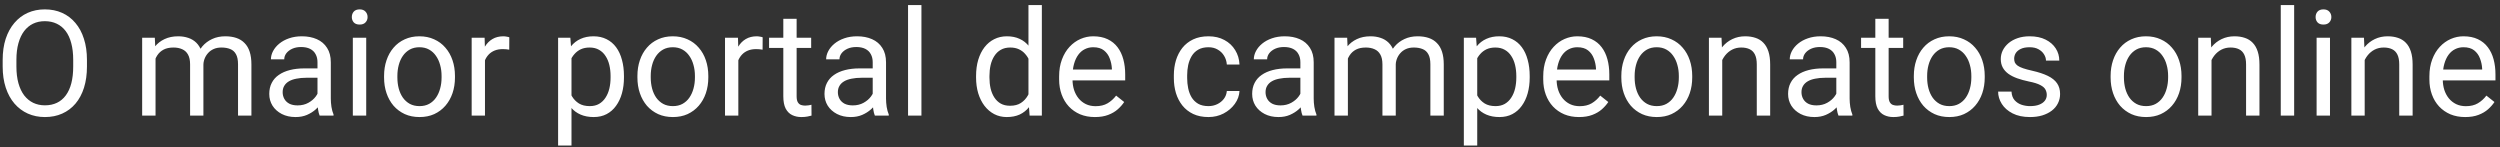 <svg width="424" height="25" viewBox="0 0 424 25" fill="none" xmlns="http://www.w3.org/2000/svg">
<rect x="0" y="0" width="424" height="25" fill="#333333" stroke="none"/>
<path d="M14.747 10.16V11.283C14.747 12.618 14.58 13.814 14.247 14.872C13.913 15.93 13.433 16.829 12.806 17.57C12.18 18.31 11.427 18.876 10.548 19.266C9.677 19.657 8.701 19.852 7.618 19.852C6.568 19.852 5.604 19.657 4.725 19.266C3.854 18.876 3.097 18.31 2.455 17.57C1.82 16.829 1.327 15.93 0.978 14.872C0.628 13.814 0.453 12.618 0.453 11.283V10.16C0.453 8.825 0.624 7.633 0.965 6.583C1.315 5.525 1.808 4.626 2.442 3.886C3.077 3.137 3.83 2.567 4.701 2.177C5.58 1.786 6.544 1.591 7.594 1.591C8.676 1.591 9.653 1.786 10.523 2.177C11.402 2.567 12.155 3.137 12.782 3.886C13.416 4.626 13.901 5.525 14.234 6.583C14.576 7.633 14.747 8.825 14.747 10.16ZM12.415 11.283V10.136C12.415 9.078 12.306 8.142 12.086 7.328C11.874 6.514 11.561 5.831 11.146 5.277C10.731 4.724 10.222 4.305 9.62 4.02C9.026 3.735 8.351 3.593 7.594 3.593C6.861 3.593 6.198 3.735 5.604 4.02C5.018 4.305 4.514 4.724 4.09 5.277C3.675 5.831 3.354 6.514 3.126 7.328C2.898 8.142 2.784 9.078 2.784 10.136V11.283C2.784 12.349 2.898 13.293 3.126 14.115C3.354 14.929 3.679 15.617 4.103 16.178C4.534 16.731 5.042 17.151 5.628 17.435C6.222 17.72 6.886 17.863 7.618 17.863C8.383 17.863 9.063 17.72 9.657 17.435C10.251 17.151 10.751 16.731 11.158 16.178C11.573 15.617 11.887 14.929 12.098 14.115C12.31 13.293 12.415 12.349 12.415 11.283ZM26.38 9.025V19.608H24.11V6.4H26.258L26.38 9.025ZM25.916 12.504L24.867 12.467C24.875 11.564 24.993 10.73 25.221 9.965C25.449 9.192 25.786 8.52 26.234 7.95C26.681 7.381 27.239 6.941 27.906 6.632C28.574 6.315 29.347 6.156 30.226 6.156C30.844 6.156 31.414 6.246 31.935 6.425C32.455 6.596 32.907 6.868 33.29 7.242C33.672 7.617 33.969 8.097 34.181 8.683C34.392 9.269 34.498 9.977 34.498 10.807V19.608H32.24V10.917C32.24 10.225 32.122 9.672 31.886 9.257C31.658 8.842 31.332 8.541 30.909 8.353C30.486 8.158 29.99 8.06 29.42 8.06C28.753 8.06 28.195 8.178 27.748 8.414C27.3 8.65 26.942 8.976 26.673 9.391C26.405 9.806 26.209 10.282 26.087 10.819C25.974 11.348 25.916 11.91 25.916 12.504ZM34.474 11.259L32.96 11.723C32.968 10.998 33.086 10.302 33.314 9.635C33.55 8.968 33.888 8.374 34.327 7.853C34.775 7.332 35.324 6.921 35.975 6.62C36.626 6.311 37.371 6.156 38.209 6.156C38.917 6.156 39.544 6.25 40.089 6.437C40.642 6.624 41.106 6.913 41.48 7.304C41.863 7.686 42.152 8.178 42.347 8.781C42.542 9.383 42.64 10.099 42.64 10.929V19.608H40.37V10.905C40.37 10.164 40.252 9.59 40.016 9.183C39.788 8.768 39.462 8.479 39.039 8.317C38.624 8.146 38.128 8.06 37.55 8.06C37.053 8.06 36.614 8.146 36.231 8.317C35.849 8.488 35.528 8.724 35.267 9.025C35.007 9.318 34.807 9.655 34.669 10.038C34.539 10.42 34.474 10.827 34.474 11.259ZM53.846 17.35V10.551C53.846 10.03 53.74 9.578 53.529 9.196C53.325 8.805 53.016 8.504 52.601 8.292C52.186 8.081 51.673 7.975 51.063 7.975C50.493 7.975 49.993 8.073 49.562 8.268C49.138 8.463 48.805 8.72 48.56 9.037C48.325 9.354 48.206 9.696 48.206 10.062H45.948C45.948 9.59 46.07 9.122 46.315 8.659C46.559 8.195 46.908 7.776 47.364 7.401C47.828 7.019 48.382 6.718 49.024 6.498C49.675 6.27 50.4 6.156 51.197 6.156C52.158 6.156 53.004 6.319 53.736 6.644C54.477 6.97 55.055 7.462 55.47 8.121C55.893 8.772 56.105 9.59 56.105 10.575V16.727C56.105 17.167 56.141 17.635 56.214 18.131C56.296 18.628 56.414 19.055 56.568 19.413V19.608H54.212C54.099 19.348 54.009 19.002 53.944 18.571C53.879 18.131 53.846 17.724 53.846 17.35ZM54.237 11.6L54.261 13.187H51.978C51.336 13.187 50.762 13.24 50.257 13.346C49.753 13.444 49.33 13.594 48.988 13.798C48.646 14.001 48.386 14.258 48.206 14.567C48.028 14.868 47.938 15.222 47.938 15.629C47.938 16.044 48.032 16.422 48.219 16.764C48.406 17.106 48.687 17.378 49.061 17.582C49.444 17.777 49.911 17.875 50.465 17.875C51.157 17.875 51.767 17.728 52.296 17.435C52.825 17.142 53.244 16.784 53.553 16.361C53.871 15.938 54.041 15.527 54.066 15.128L55.03 16.215C54.973 16.556 54.819 16.935 54.566 17.35C54.314 17.765 53.976 18.164 53.553 18.546C53.138 18.921 52.642 19.234 52.064 19.486C51.494 19.73 50.851 19.852 50.135 19.852C49.24 19.852 48.455 19.677 47.779 19.328C47.112 18.977 46.591 18.51 46.217 17.924C45.851 17.33 45.667 16.666 45.667 15.934C45.667 15.226 45.806 14.603 46.083 14.066C46.359 13.521 46.758 13.069 47.279 12.711C47.8 12.345 48.426 12.068 49.159 11.881C49.891 11.694 50.709 11.6 51.612 11.6H54.237ZM62.11 6.4V19.608H59.84V6.4H62.11ZM59.669 2.897C59.669 2.531 59.779 2.221 59.998 1.969C60.226 1.717 60.56 1.591 60.999 1.591C61.431 1.591 61.76 1.717 61.988 1.969C62.224 2.221 62.342 2.531 62.342 2.897C62.342 3.247 62.224 3.548 61.988 3.8C61.76 4.044 61.431 4.166 60.999 4.166C60.56 4.166 60.226 4.044 59.998 3.8C59.779 3.548 59.669 3.247 59.669 2.897ZM65.138 13.151V12.87C65.138 11.918 65.276 11.035 65.553 10.221C65.829 9.399 66.228 8.687 66.749 8.085C67.27 7.474 67.901 7.002 68.641 6.669C69.382 6.327 70.212 6.156 71.131 6.156C72.059 6.156 72.893 6.327 73.634 6.669C74.382 7.002 75.017 7.474 75.538 8.085C76.067 8.687 76.47 9.399 76.747 10.221C77.023 11.035 77.162 11.918 77.162 12.87V13.151C77.162 14.103 77.023 14.986 76.747 15.8C76.47 16.613 76.067 17.326 75.538 17.936C75.017 18.538 74.387 19.01 73.646 19.352C72.914 19.686 72.084 19.852 71.156 19.852C70.228 19.852 69.394 19.686 68.653 19.352C67.913 19.01 67.278 18.538 66.749 17.936C66.228 17.326 65.829 16.613 65.553 15.8C65.276 14.986 65.138 14.103 65.138 13.151ZM67.396 12.87V13.151C67.396 13.81 67.473 14.432 67.628 15.018C67.783 15.596 68.014 16.109 68.324 16.556C68.641 17.004 69.036 17.358 69.508 17.619C69.98 17.871 70.529 17.997 71.156 17.997C71.774 17.997 72.315 17.871 72.779 17.619C73.251 17.358 73.642 17.004 73.951 16.556C74.26 16.109 74.492 15.596 74.647 15.018C74.81 14.432 74.891 13.81 74.891 13.151V12.87C74.891 12.219 74.81 11.604 74.647 11.027C74.492 10.441 74.256 9.924 73.939 9.476C73.63 9.021 73.239 8.663 72.767 8.402C72.303 8.142 71.758 8.012 71.131 8.012C70.513 8.012 69.968 8.142 69.496 8.402C69.032 8.663 68.641 9.021 68.324 9.476C68.014 9.924 67.783 10.441 67.628 11.027C67.473 11.604 67.396 12.219 67.396 12.87ZM82.252 8.475V19.608H79.994V6.4H82.191L82.252 8.475ZM86.378 6.327L86.366 8.427C86.178 8.386 85.999 8.361 85.829 8.353C85.666 8.337 85.479 8.329 85.267 8.329C84.746 8.329 84.287 8.41 83.888 8.573C83.489 8.736 83.151 8.964 82.874 9.257C82.598 9.55 82.378 9.9 82.215 10.306C82.061 10.705 81.959 11.145 81.91 11.625L81.275 11.991C81.275 11.194 81.353 10.445 81.507 9.745C81.67 9.045 81.918 8.427 82.252 7.889C82.586 7.344 83.009 6.921 83.522 6.62C84.042 6.311 84.661 6.156 85.377 6.156C85.54 6.156 85.727 6.176 85.939 6.217C86.15 6.25 86.296 6.286 86.378 6.327ZM96.925 8.939V24.686H94.654V6.4H96.73L96.925 8.939ZM105.824 12.894V13.151C105.824 14.111 105.71 15.002 105.482 15.824C105.254 16.638 104.92 17.346 104.481 17.948C104.05 18.55 103.517 19.018 102.882 19.352C102.247 19.686 101.519 19.852 100.697 19.852C99.859 19.852 99.118 19.714 98.475 19.437C97.832 19.161 97.287 18.758 96.839 18.229C96.392 17.7 96.034 17.065 95.765 16.325C95.505 15.584 95.326 14.75 95.228 13.822V12.455C95.326 11.478 95.509 10.604 95.777 9.83C96.046 9.057 96.4 8.398 96.839 7.853C97.287 7.299 97.828 6.88 98.463 6.596C99.098 6.303 99.83 6.156 100.66 6.156C101.49 6.156 102.227 6.319 102.87 6.644C103.513 6.962 104.054 7.417 104.493 8.012C104.933 8.606 105.262 9.318 105.482 10.148C105.71 10.97 105.824 11.885 105.824 12.894ZM103.553 13.151V12.894C103.553 12.235 103.484 11.617 103.346 11.039C103.207 10.453 102.992 9.94 102.699 9.501C102.414 9.053 102.048 8.703 101.6 8.451C101.153 8.191 100.619 8.06 100.001 8.06C99.431 8.06 98.935 8.158 98.512 8.353C98.097 8.549 97.743 8.813 97.45 9.147C97.157 9.472 96.917 9.847 96.73 10.27C96.55 10.685 96.416 11.116 96.327 11.564V14.725C96.489 15.295 96.717 15.832 97.01 16.337C97.303 16.833 97.694 17.236 98.182 17.545C98.67 17.846 99.285 17.997 100.025 17.997C100.636 17.997 101.161 17.871 101.6 17.619C102.048 17.358 102.414 17.004 102.699 16.556C102.992 16.109 103.207 15.596 103.346 15.018C103.484 14.432 103.553 13.81 103.553 13.151ZM108.106 13.151V12.87C108.106 11.918 108.245 11.035 108.521 10.221C108.798 9.399 109.197 8.687 109.718 8.085C110.239 7.474 110.869 7.002 111.61 6.669C112.35 6.327 113.181 6.156 114.1 6.156C115.028 6.156 115.862 6.327 116.603 6.669C117.351 7.002 117.986 7.474 118.507 8.085C119.036 8.687 119.439 9.399 119.715 10.221C119.992 11.035 120.13 11.918 120.13 12.87V13.151C120.13 14.103 119.992 14.986 119.715 15.8C119.439 16.613 119.036 17.326 118.507 17.936C117.986 18.538 117.355 19.01 116.615 19.352C115.882 19.686 115.052 19.852 114.125 19.852C113.197 19.852 112.363 19.686 111.622 19.352C110.882 19.01 110.247 18.538 109.718 17.936C109.197 17.326 108.798 16.613 108.521 15.8C108.245 14.986 108.106 14.103 108.106 13.151ZM110.365 12.87V13.151C110.365 13.81 110.442 14.432 110.597 15.018C110.751 15.596 110.983 16.109 111.292 16.556C111.61 17.004 112.005 17.358 112.477 17.619C112.949 17.871 113.498 17.997 114.125 17.997C114.743 17.997 115.284 17.871 115.748 17.619C116.22 17.358 116.611 17.004 116.92 16.556C117.229 16.109 117.461 15.596 117.616 15.018C117.778 14.432 117.86 13.81 117.86 13.151V12.87C117.86 12.219 117.778 11.604 117.616 11.027C117.461 10.441 117.225 9.924 116.908 9.476C116.598 9.021 116.208 8.663 115.736 8.402C115.272 8.142 114.727 8.012 114.1 8.012C113.482 8.012 112.936 8.142 112.464 8.402C112 8.663 111.61 9.021 111.292 9.476C110.983 9.924 110.751 10.441 110.597 11.027C110.442 11.604 110.365 12.219 110.365 12.87ZM125.221 8.475V19.608H122.962V6.4H125.16L125.221 8.475ZM129.347 6.327L129.334 8.427C129.147 8.386 128.968 8.361 128.797 8.353C128.635 8.337 128.447 8.329 128.236 8.329C127.715 8.329 127.255 8.41 126.856 8.573C126.458 8.736 126.12 8.964 125.843 9.257C125.567 9.55 125.347 9.9 125.184 10.306C125.029 10.705 124.928 11.145 124.879 11.625L124.244 11.991C124.244 11.194 124.321 10.445 124.476 9.745C124.639 9.045 124.887 8.427 125.221 7.889C125.554 7.344 125.978 6.921 126.49 6.62C127.011 6.311 127.63 6.156 128.346 6.156C128.508 6.156 128.696 6.176 128.907 6.217C129.119 6.25 129.265 6.286 129.347 6.327ZM137.574 6.4V8.134H130.433V6.4H137.574ZM132.85 3.19H135.108V16.337C135.108 16.784 135.178 17.122 135.316 17.35C135.454 17.578 135.633 17.728 135.853 17.802C136.073 17.875 136.309 17.911 136.561 17.911C136.748 17.911 136.944 17.895 137.147 17.863C137.359 17.822 137.517 17.789 137.623 17.765L137.635 19.608C137.456 19.665 137.22 19.718 136.927 19.767C136.642 19.824 136.297 19.852 135.89 19.852C135.336 19.852 134.828 19.742 134.364 19.523C133.9 19.303 133.53 18.937 133.253 18.424C132.984 17.903 132.85 17.203 132.85 16.325V3.19ZM148.011 17.35V10.551C148.011 10.03 147.905 9.578 147.694 9.196C147.49 8.805 147.181 8.504 146.766 8.292C146.351 8.081 145.838 7.975 145.228 7.975C144.658 7.975 144.158 8.073 143.727 8.268C143.303 8.463 142.97 8.72 142.726 9.037C142.49 9.354 142.372 9.696 142.372 10.062H140.113C140.113 9.59 140.235 9.122 140.479 8.659C140.724 8.195 141.074 7.776 141.529 7.401C141.993 7.019 142.547 6.718 143.189 6.498C143.84 6.27 144.565 6.156 145.362 6.156C146.323 6.156 147.169 6.319 147.901 6.644C148.642 6.97 149.22 7.462 149.635 8.121C150.058 8.772 150.27 9.59 150.27 10.575V16.727C150.27 17.167 150.306 17.635 150.379 18.131C150.461 18.628 150.579 19.055 150.733 19.413V19.608H148.377C148.264 19.348 148.174 19.002 148.109 18.571C148.044 18.131 148.011 17.724 148.011 17.35ZM148.402 11.6L148.426 13.187H146.144C145.501 13.187 144.927 13.24 144.422 13.346C143.918 13.444 143.495 13.594 143.153 13.798C142.811 14.001 142.551 14.258 142.372 14.567C142.193 14.868 142.103 15.222 142.103 15.629C142.103 16.044 142.197 16.422 142.384 16.764C142.571 17.106 142.852 17.378 143.226 17.582C143.609 17.777 144.076 17.875 144.63 17.875C145.322 17.875 145.932 17.728 146.461 17.435C146.99 17.142 147.409 16.784 147.718 16.361C148.036 15.938 148.207 15.527 148.231 15.128L149.195 16.215C149.138 16.556 148.984 16.935 148.731 17.35C148.479 17.765 148.141 18.164 147.718 18.546C147.303 18.921 146.807 19.234 146.229 19.486C145.659 19.73 145.016 19.852 144.3 19.852C143.405 19.852 142.62 19.677 141.944 19.328C141.277 18.977 140.756 18.51 140.382 17.924C140.016 17.33 139.833 16.666 139.833 15.934C139.833 15.226 139.971 14.603 140.248 14.066C140.524 13.521 140.923 13.069 141.444 12.711C141.965 12.345 142.591 12.068 143.324 11.881C144.056 11.694 144.874 11.6 145.777 11.6H148.402ZM156.275 0.858V19.608H154.005V0.858H156.275ZM174.427 17.045V0.858H176.698V19.608H174.623L174.427 17.045ZM165.541 13.151V12.894C165.541 11.885 165.663 10.97 165.907 10.148C166.159 9.318 166.513 8.606 166.969 8.012C167.433 7.417 167.982 6.962 168.617 6.644C169.26 6.319 169.976 6.156 170.765 6.156C171.595 6.156 172.319 6.303 172.938 6.596C173.565 6.88 174.094 7.299 174.525 7.853C174.964 8.398 175.31 9.057 175.562 9.83C175.815 10.604 175.99 11.478 176.087 12.455V13.578C175.998 14.546 175.823 15.417 175.562 16.19C175.31 16.963 174.964 17.622 174.525 18.168C174.094 18.713 173.565 19.132 172.938 19.425C172.311 19.71 171.579 19.852 170.741 19.852C169.968 19.852 169.26 19.686 168.617 19.352C167.982 19.018 167.433 18.55 166.969 17.948C166.513 17.346 166.159 16.638 165.907 15.824C165.663 15.002 165.541 14.111 165.541 13.151ZM167.811 12.894V13.151C167.811 13.81 167.876 14.428 168.006 15.006C168.145 15.584 168.356 16.093 168.641 16.532C168.926 16.971 169.288 17.317 169.728 17.57C170.167 17.814 170.692 17.936 171.302 17.936C172.051 17.936 172.665 17.777 173.146 17.46C173.634 17.142 174.024 16.723 174.317 16.203C174.61 15.682 174.838 15.116 175.001 14.506V11.564C174.903 11.116 174.761 10.685 174.574 10.27C174.395 9.847 174.159 9.472 173.866 9.147C173.581 8.813 173.227 8.549 172.804 8.353C172.389 8.158 171.896 8.06 171.327 8.06C170.708 8.06 170.175 8.191 169.728 8.451C169.288 8.703 168.926 9.053 168.641 9.501C168.356 9.94 168.145 10.453 168.006 11.039C167.876 11.617 167.811 12.235 167.811 12.894ZM185.694 19.852C184.775 19.852 183.941 19.698 183.192 19.389C182.451 19.071 181.812 18.628 181.275 18.058C180.746 17.488 180.34 16.813 180.055 16.032C179.77 15.25 179.627 14.396 179.627 13.468V12.955C179.627 11.881 179.786 10.925 180.104 10.087C180.421 9.24 180.852 8.524 181.397 7.938C181.943 7.352 182.561 6.909 183.253 6.608C183.945 6.307 184.661 6.156 185.401 6.156C186.345 6.156 187.159 6.319 187.843 6.644C188.535 6.97 189.1 7.426 189.54 8.012C189.979 8.589 190.305 9.273 190.516 10.062C190.728 10.844 190.833 11.698 190.833 12.626V13.639H180.97V11.796H188.575V11.625C188.543 11.039 188.421 10.469 188.209 9.916C188.006 9.362 187.68 8.907 187.232 8.549C186.785 8.191 186.174 8.012 185.401 8.012C184.889 8.012 184.417 8.121 183.985 8.341C183.554 8.553 183.184 8.87 182.875 9.293C182.565 9.716 182.325 10.233 182.154 10.844C181.983 11.454 181.898 12.158 181.898 12.955V13.468C181.898 14.095 181.983 14.685 182.154 15.238C182.333 15.783 182.59 16.264 182.923 16.678C183.265 17.094 183.676 17.419 184.156 17.655C184.645 17.891 185.198 18.009 185.816 18.009C186.614 18.009 187.289 17.846 187.843 17.521C188.396 17.195 188.88 16.76 189.295 16.215L190.663 17.301C190.378 17.732 190.016 18.143 189.576 18.534C189.137 18.925 188.596 19.242 187.953 19.486C187.318 19.73 186.565 19.852 185.694 19.852ZM204.957 17.997C205.494 17.997 205.991 17.887 206.446 17.667C206.902 17.448 207.276 17.146 207.569 16.764C207.862 16.373 208.029 15.93 208.07 15.433H210.218C210.178 16.215 209.913 16.943 209.425 17.619C208.945 18.286 208.314 18.827 207.533 19.242C206.751 19.649 205.893 19.852 204.957 19.852C203.964 19.852 203.097 19.677 202.357 19.328C201.625 18.977 201.014 18.497 200.526 17.887C200.046 17.277 199.684 16.577 199.439 15.787C199.203 14.99 199.085 14.148 199.085 13.261V12.748C199.085 11.861 199.203 11.023 199.439 10.233C199.684 9.436 200.046 8.732 200.526 8.121C201.014 7.511 201.625 7.031 202.357 6.681C203.097 6.331 203.964 6.156 204.957 6.156C205.991 6.156 206.894 6.368 207.667 6.791C208.44 7.206 209.046 7.776 209.486 8.5C209.933 9.216 210.178 10.03 210.218 10.941H208.07C208.029 10.396 207.875 9.904 207.606 9.464C207.346 9.025 206.987 8.675 206.532 8.414C206.084 8.146 205.559 8.012 204.957 8.012C204.265 8.012 203.683 8.15 203.211 8.427C202.748 8.695 202.377 9.061 202.101 9.525C201.832 9.981 201.637 10.49 201.515 11.051C201.401 11.604 201.344 12.17 201.344 12.748V13.261C201.344 13.838 201.401 14.408 201.515 14.97C201.629 15.531 201.82 16.04 202.088 16.495C202.365 16.951 202.735 17.317 203.199 17.594C203.671 17.863 204.257 17.997 204.957 17.997ZM220.545 17.35V10.551C220.545 10.03 220.44 9.578 220.228 9.196C220.025 8.805 219.715 8.504 219.3 8.292C218.885 8.081 218.373 7.975 217.762 7.975C217.193 7.975 216.692 8.073 216.261 8.268C215.838 8.463 215.504 8.72 215.26 9.037C215.024 9.354 214.906 9.696 214.906 10.062H212.647C212.647 9.59 212.77 9.122 213.014 8.659C213.258 8.195 213.608 7.776 214.063 7.401C214.527 7.019 215.081 6.718 215.724 6.498C216.375 6.27 217.099 6.156 217.896 6.156C218.857 6.156 219.703 6.319 220.436 6.644C221.176 6.97 221.754 7.462 222.169 8.121C222.592 8.772 222.804 9.59 222.804 10.575V16.727C222.804 17.167 222.84 17.635 222.914 18.131C222.995 18.628 223.113 19.055 223.268 19.413V19.608H220.912C220.798 19.348 220.708 19.002 220.643 18.571C220.578 18.131 220.545 17.724 220.545 17.35ZM220.936 11.6L220.96 13.187H218.678C218.035 13.187 217.461 13.24 216.957 13.346C216.452 13.444 216.029 13.594 215.687 13.798C215.345 14.001 215.085 14.258 214.906 14.567C214.727 14.868 214.637 15.222 214.637 15.629C214.637 16.044 214.731 16.422 214.918 16.764C215.105 17.106 215.386 17.378 215.76 17.582C216.143 17.777 216.611 17.875 217.164 17.875C217.856 17.875 218.466 17.728 218.995 17.435C219.524 17.142 219.943 16.784 220.252 16.361C220.57 15.938 220.741 15.527 220.765 15.128L221.729 16.215C221.673 16.556 221.518 16.935 221.266 17.35C221.013 17.765 220.676 18.164 220.252 18.546C219.837 18.921 219.341 19.234 218.763 19.486C218.194 19.73 217.551 19.852 216.834 19.852C215.939 19.852 215.154 19.677 214.479 19.328C213.811 18.977 213.29 18.51 212.916 17.924C212.55 17.33 212.367 16.666 212.367 15.934C212.367 15.226 212.505 14.603 212.782 14.066C213.058 13.521 213.457 13.069 213.978 12.711C214.499 12.345 215.125 12.068 215.858 11.881C216.59 11.694 217.408 11.6 218.312 11.6H220.936ZM228.602 9.025V19.608H226.332V6.4H228.48L228.602 9.025ZM228.138 12.504L227.088 12.467C227.097 11.564 227.215 10.73 227.442 9.965C227.67 9.192 228.008 8.52 228.456 7.95C228.903 7.381 229.461 6.941 230.128 6.632C230.795 6.315 231.568 6.156 232.447 6.156C233.066 6.156 233.635 6.246 234.156 6.425C234.677 6.596 235.129 6.868 235.511 7.242C235.894 7.617 236.191 8.097 236.402 8.683C236.614 9.269 236.72 9.977 236.72 10.807V19.608H234.461V10.917C234.461 10.225 234.343 9.672 234.107 9.257C233.88 8.842 233.554 8.541 233.131 8.353C232.708 8.158 232.211 8.06 231.642 8.06C230.974 8.06 230.417 8.178 229.969 8.414C229.522 8.65 229.164 8.976 228.895 9.391C228.626 9.806 228.431 10.282 228.309 10.819C228.195 11.348 228.138 11.91 228.138 12.504ZM236.695 11.259L235.182 11.723C235.19 10.998 235.308 10.302 235.536 9.635C235.772 8.968 236.109 8.374 236.549 7.853C236.996 7.332 237.546 6.921 238.197 6.62C238.848 6.311 239.592 6.156 240.431 6.156C241.139 6.156 241.765 6.25 242.311 6.437C242.864 6.624 243.328 6.913 243.702 7.304C244.085 7.686 244.374 8.178 244.569 8.781C244.764 9.383 244.862 10.099 244.862 10.929V19.608H242.591V10.905C242.591 10.164 242.473 9.59 242.237 9.183C242.009 8.768 241.684 8.479 241.261 8.317C240.846 8.146 240.349 8.06 239.771 8.06C239.275 8.06 238.836 8.146 238.453 8.317C238.071 8.488 237.749 8.724 237.489 9.025C237.228 9.318 237.029 9.655 236.891 10.038C236.76 10.42 236.695 10.827 236.695 11.259ZM250.538 8.939V24.686H248.268V6.4H250.343L250.538 8.939ZM259.437 12.894V13.151C259.437 14.111 259.323 15.002 259.095 15.824C258.867 16.638 258.534 17.346 258.094 17.948C257.663 18.55 257.13 19.018 256.495 19.352C255.86 19.686 255.132 19.852 254.31 19.852C253.472 19.852 252.731 19.714 252.088 19.437C251.445 19.161 250.9 18.758 250.453 18.229C250.005 17.7 249.647 17.065 249.378 16.325C249.118 15.584 248.939 14.75 248.841 13.822V12.455C248.939 11.478 249.122 10.604 249.391 9.83C249.659 9.057 250.013 8.398 250.453 7.853C250.9 7.299 251.441 6.88 252.076 6.596C252.711 6.303 253.443 6.156 254.273 6.156C255.104 6.156 255.84 6.319 256.483 6.644C257.126 6.962 257.667 7.417 258.106 8.012C258.546 8.606 258.875 9.318 259.095 10.148C259.323 10.97 259.437 11.885 259.437 12.894ZM257.167 13.151V12.894C257.167 12.235 257.097 11.617 256.959 11.039C256.821 10.453 256.605 9.94 256.312 9.501C256.027 9.053 255.661 8.703 255.213 8.451C254.766 8.191 254.233 8.06 253.614 8.06C253.045 8.06 252.548 8.158 252.125 8.353C251.71 8.549 251.356 8.813 251.063 9.147C250.77 9.472 250.53 9.847 250.343 10.27C250.164 10.685 250.029 11.116 249.94 11.564V14.725C250.103 15.295 250.331 15.832 250.624 16.337C250.917 16.833 251.307 17.236 251.795 17.545C252.284 17.846 252.898 17.997 253.639 17.997C254.249 17.997 254.774 17.871 255.213 17.619C255.661 17.358 256.027 17.004 256.312 16.556C256.605 16.109 256.821 15.596 256.959 15.018C257.097 14.432 257.167 13.81 257.167 13.151ZM267.799 19.852C266.879 19.852 266.045 19.698 265.296 19.389C264.556 19.071 263.917 18.628 263.38 18.058C262.851 17.488 262.444 16.813 262.159 16.032C261.874 15.25 261.732 14.396 261.732 13.468V12.955C261.732 11.881 261.891 10.925 262.208 10.087C262.525 9.24 262.957 8.524 263.502 7.938C264.047 7.352 264.666 6.909 265.357 6.608C266.049 6.307 266.765 6.156 267.506 6.156C268.45 6.156 269.264 6.319 269.947 6.644C270.639 6.97 271.205 7.426 271.644 8.012C272.083 8.589 272.409 9.273 272.621 10.062C272.832 10.844 272.938 11.698 272.938 12.626V13.639H263.075V11.796H270.68V11.625C270.647 11.039 270.525 10.469 270.313 9.916C270.11 9.362 269.785 8.907 269.337 8.549C268.889 8.191 268.279 8.012 267.506 8.012C266.993 8.012 266.521 8.121 266.09 8.341C265.659 8.553 265.288 8.87 264.979 9.293C264.67 9.716 264.43 10.233 264.259 10.844C264.088 11.454 264.002 12.158 264.002 12.955V13.468C264.002 14.095 264.088 14.685 264.259 15.238C264.438 15.783 264.694 16.264 265.028 16.678C265.37 17.094 265.781 17.419 266.261 17.655C266.749 17.891 267.302 18.009 267.921 18.009C268.718 18.009 269.394 17.846 269.947 17.521C270.501 17.195 270.985 16.76 271.4 16.215L272.767 17.301C272.482 17.732 272.12 18.143 271.681 18.534C271.241 18.925 270.7 19.242 270.057 19.486C269.422 19.73 268.67 19.852 267.799 19.852ZM274.977 13.151V12.87C274.977 11.918 275.115 11.035 275.392 10.221C275.668 9.399 276.067 8.687 276.588 8.085C277.109 7.474 277.739 7.002 278.48 6.669C279.221 6.327 280.051 6.156 280.97 6.156C281.898 6.156 282.732 6.327 283.473 6.669C284.221 7.002 284.856 7.474 285.377 8.085C285.906 8.687 286.309 9.399 286.585 10.221C286.862 11.035 287 11.918 287 12.87V13.151C287 14.103 286.862 14.986 286.585 15.8C286.309 16.613 285.906 17.326 285.377 17.936C284.856 18.538 284.225 19.01 283.485 19.352C282.752 19.686 281.922 19.852 280.995 19.852C280.067 19.852 279.233 19.686 278.492 19.352C277.752 19.01 277.117 18.538 276.588 17.936C276.067 17.326 275.668 16.613 275.392 15.8C275.115 14.986 274.977 14.103 274.977 13.151ZM277.235 12.87V13.151C277.235 13.81 277.312 14.432 277.467 15.018C277.621 15.596 277.853 16.109 278.163 16.556C278.48 17.004 278.875 17.358 279.347 17.619C279.819 17.871 280.368 17.997 280.995 17.997C281.613 17.997 282.154 17.871 282.618 17.619C283.09 17.358 283.481 17.004 283.79 16.556C284.099 16.109 284.331 15.596 284.486 15.018C284.649 14.432 284.73 13.81 284.73 13.151V12.87C284.73 12.219 284.649 11.604 284.486 11.027C284.331 10.441 284.095 9.924 283.778 9.476C283.469 9.021 283.078 8.663 282.606 8.402C282.142 8.142 281.597 8.012 280.97 8.012C280.352 8.012 279.806 8.142 279.334 8.402C278.871 8.663 278.48 9.021 278.163 9.476C277.853 9.924 277.621 10.441 277.467 11.027C277.312 11.604 277.235 12.219 277.235 12.87ZM292.091 9.22V19.608H289.833V6.4H291.969L292.091 9.22ZM291.554 12.504L290.614 12.467C290.622 11.564 290.756 10.73 291.017 9.965C291.277 9.192 291.643 8.52 292.115 7.95C292.587 7.381 293.149 6.941 293.8 6.632C294.459 6.315 295.187 6.156 295.985 6.156C296.636 6.156 297.222 6.246 297.743 6.425C298.264 6.596 298.707 6.872 299.073 7.255C299.448 7.637 299.732 8.134 299.928 8.744C300.123 9.346 300.221 10.083 300.221 10.953V19.608H297.95V10.929C297.95 10.237 297.848 9.684 297.645 9.269C297.442 8.846 297.145 8.541 296.754 8.353C296.363 8.158 295.883 8.06 295.313 8.06C294.752 8.06 294.239 8.178 293.775 8.414C293.32 8.65 292.925 8.976 292.591 9.391C292.266 9.806 292.009 10.282 291.822 10.819C291.643 11.348 291.554 11.91 291.554 12.504ZM311.439 17.35V10.551C311.439 10.03 311.333 9.578 311.122 9.196C310.918 8.805 310.609 8.504 310.194 8.292C309.779 8.081 309.266 7.975 308.656 7.975C308.086 7.975 307.586 8.073 307.154 8.268C306.731 8.463 306.397 8.72 306.153 9.037C305.917 9.354 305.799 9.696 305.799 10.062H303.541C303.541 9.59 303.663 9.122 303.907 8.659C304.151 8.195 304.501 7.776 304.957 7.401C305.421 7.019 305.974 6.718 306.617 6.498C307.268 6.27 307.993 6.156 308.79 6.156C309.75 6.156 310.597 6.319 311.329 6.644C312.07 6.97 312.647 7.462 313.062 8.121C313.486 8.772 313.697 9.59 313.697 10.575V16.727C313.697 17.167 313.734 17.635 313.807 18.131C313.889 18.628 314.007 19.055 314.161 19.413V19.608H311.805C311.691 19.348 311.602 19.002 311.537 18.571C311.472 18.131 311.439 17.724 311.439 17.35ZM311.83 11.6L311.854 13.187H309.571C308.928 13.187 308.355 13.24 307.85 13.346C307.346 13.444 306.922 13.594 306.581 13.798C306.239 14.001 305.978 14.258 305.799 14.567C305.62 14.868 305.531 15.222 305.531 15.629C305.531 16.044 305.624 16.422 305.812 16.764C305.999 17.106 306.279 17.378 306.654 17.582C307.036 17.777 307.504 17.875 308.058 17.875C308.749 17.875 309.36 17.728 309.889 17.435C310.418 17.142 310.837 16.784 311.146 16.361C311.463 15.938 311.634 15.527 311.659 15.128L312.623 16.215C312.566 16.556 312.411 16.935 312.159 17.35C311.907 17.765 311.569 18.164 311.146 18.546C310.731 18.921 310.235 19.234 309.657 19.486C309.087 19.73 308.444 19.852 307.728 19.852C306.833 19.852 306.048 19.677 305.372 19.328C304.705 18.977 304.184 18.51 303.81 17.924C303.443 17.33 303.26 16.666 303.26 15.934C303.26 15.226 303.399 14.603 303.675 14.066C303.952 13.521 304.351 13.069 304.872 12.711C305.392 12.345 306.019 12.068 306.751 11.881C307.484 11.694 308.302 11.6 309.205 11.6H311.83ZM322.779 6.4V8.134H315.638V6.4H322.779ZM318.055 3.19H320.313V16.337C320.313 16.784 320.383 17.122 320.521 17.35C320.659 17.578 320.838 17.728 321.058 17.802C321.278 17.875 321.514 17.911 321.766 17.911C321.953 17.911 322.149 17.895 322.352 17.863C322.564 17.822 322.722 17.789 322.828 17.765L322.84 19.608C322.661 19.665 322.425 19.718 322.132 19.767C321.847 19.824 321.502 19.852 321.095 19.852C320.541 19.852 320.033 19.742 319.569 19.523C319.105 19.303 318.735 18.937 318.458 18.424C318.189 17.903 318.055 17.203 318.055 16.325V3.19ZM324.586 13.151V12.87C324.586 11.918 324.724 11.035 325.001 10.221C325.278 9.399 325.676 8.687 326.197 8.085C326.718 7.474 327.349 7.002 328.089 6.669C328.83 6.327 329.66 6.156 330.58 6.156C331.507 6.156 332.341 6.327 333.082 6.669C333.831 7.002 334.465 7.474 334.986 8.085C335.515 8.687 335.918 9.399 336.195 10.221C336.472 11.035 336.61 11.918 336.61 12.87V13.151C336.61 14.103 336.472 14.986 336.195 15.8C335.918 16.613 335.515 17.326 334.986 17.936C334.465 18.538 333.835 19.01 333.094 19.352C332.362 19.686 331.532 19.852 330.604 19.852C329.676 19.852 328.842 19.686 328.102 19.352C327.361 19.01 326.726 18.538 326.197 17.936C325.676 17.326 325.278 16.613 325.001 15.8C324.724 14.986 324.586 14.103 324.586 13.151ZM326.844 12.87V13.151C326.844 13.81 326.922 14.432 327.076 15.018C327.231 15.596 327.463 16.109 327.772 16.556C328.089 17.004 328.484 17.358 328.956 17.619C329.428 17.871 329.977 17.997 330.604 17.997C331.222 17.997 331.764 17.871 332.228 17.619C332.7 17.358 333.09 17.004 333.399 16.556C333.709 16.109 333.941 15.596 334.095 15.018C334.258 14.432 334.339 13.81 334.339 13.151V12.87C334.339 12.219 334.258 11.604 334.095 11.027C333.941 10.441 333.705 9.924 333.387 9.476C333.078 9.021 332.687 8.663 332.215 8.402C331.751 8.142 331.206 8.012 330.58 8.012C329.961 8.012 329.416 8.142 328.944 8.402C328.48 8.663 328.089 9.021 327.772 9.476C327.463 9.924 327.231 10.441 327.076 11.027C326.922 11.604 326.844 12.219 326.844 12.87ZM347.132 16.105C347.132 15.779 347.059 15.478 346.913 15.201C346.774 14.917 346.485 14.66 346.046 14.432C345.615 14.196 344.964 13.993 344.093 13.822C343.36 13.668 342.697 13.484 342.103 13.273C341.517 13.061 341.017 12.805 340.602 12.504C340.195 12.203 339.881 11.849 339.662 11.442C339.442 11.035 339.332 10.559 339.332 10.014C339.332 9.493 339.446 9 339.674 8.536C339.91 8.073 340.239 7.662 340.663 7.304C341.094 6.945 341.611 6.665 342.213 6.461C342.815 6.258 343.486 6.156 344.227 6.156C345.285 6.156 346.188 6.343 346.937 6.718C347.686 7.092 348.259 7.592 348.658 8.219C349.057 8.838 349.256 9.525 349.256 10.282H346.998C346.998 9.916 346.888 9.562 346.668 9.22C346.457 8.87 346.144 8.581 345.729 8.353C345.322 8.125 344.821 8.012 344.227 8.012C343.6 8.012 343.092 8.109 342.701 8.305C342.319 8.492 342.038 8.732 341.859 9.025C341.688 9.318 341.603 9.627 341.603 9.952C341.603 10.197 341.643 10.416 341.725 10.612C341.814 10.799 341.969 10.974 342.188 11.136C342.408 11.291 342.717 11.438 343.116 11.576C343.515 11.714 344.024 11.853 344.642 11.991C345.724 12.235 346.616 12.528 347.315 12.87C348.015 13.212 348.536 13.631 348.878 14.127C349.22 14.624 349.391 15.226 349.391 15.934C349.391 16.512 349.269 17.041 349.024 17.521C348.788 18.001 348.443 18.416 347.987 18.766C347.539 19.108 347.002 19.376 346.375 19.572C345.757 19.759 345.061 19.852 344.288 19.852C343.124 19.852 342.14 19.645 341.334 19.23C340.528 18.815 339.918 18.278 339.503 17.619C339.088 16.959 338.88 16.264 338.88 15.531H341.151C341.183 16.15 341.362 16.642 341.688 17.008C342.014 17.366 342.412 17.622 342.884 17.777C343.356 17.924 343.824 17.997 344.288 17.997C344.907 17.997 345.423 17.916 345.838 17.753C346.262 17.59 346.583 17.366 346.803 17.081C347.022 16.797 347.132 16.471 347.132 16.105ZM357.96 13.151V12.87C357.96 11.918 358.098 11.035 358.375 10.221C358.652 9.399 359.05 8.687 359.571 8.085C360.092 7.474 360.723 7.002 361.463 6.669C362.204 6.327 363.034 6.156 363.954 6.156C364.881 6.156 365.715 6.327 366.456 6.669C367.205 7.002 367.84 7.474 368.36 8.085C368.889 8.687 369.292 9.399 369.569 10.221C369.846 11.035 369.984 11.918 369.984 12.87V13.151C369.984 14.103 369.846 14.986 369.569 15.8C369.292 16.613 368.889 17.326 368.36 17.936C367.84 18.538 367.209 19.01 366.468 19.352C365.736 19.686 364.906 19.852 363.978 19.852C363.05 19.852 362.216 19.686 361.476 19.352C360.735 19.01 360.1 18.538 359.571 17.936C359.05 17.326 358.652 16.613 358.375 15.8C358.098 14.986 357.96 14.103 357.96 13.151ZM360.218 12.87V13.151C360.218 13.81 360.296 14.432 360.45 15.018C360.605 15.596 360.837 16.109 361.146 16.556C361.463 17.004 361.858 17.358 362.33 17.619C362.802 17.871 363.351 17.997 363.978 17.997C364.597 17.997 365.138 17.871 365.602 17.619C366.074 17.358 366.464 17.004 366.773 16.556C367.083 16.109 367.315 15.596 367.469 15.018C367.632 14.432 367.713 13.81 367.713 13.151V12.87C367.713 12.219 367.632 11.604 367.469 11.027C367.315 10.441 367.079 9.924 366.761 9.476C366.452 9.021 366.061 8.663 365.589 8.402C365.125 8.142 364.58 8.012 363.954 8.012C363.335 8.012 362.79 8.142 362.318 8.402C361.854 8.663 361.463 9.021 361.146 9.476C360.837 9.924 360.605 10.441 360.45 11.027C360.296 11.604 360.218 12.219 360.218 12.87ZM375.074 9.22V19.608H372.816V6.4H374.952L375.074 9.22ZM374.537 12.504L373.597 12.467C373.605 11.564 373.74 10.73 374 9.965C374.26 9.192 374.627 8.52 375.099 7.95C375.571 7.381 376.132 6.941 376.783 6.632C377.442 6.315 378.171 6.156 378.968 6.156C379.619 6.156 380.205 6.246 380.726 6.425C381.247 6.596 381.69 6.872 382.057 7.255C382.431 7.637 382.716 8.134 382.911 8.744C383.106 9.346 383.204 10.083 383.204 10.953V19.608H380.934V10.929C380.934 10.237 380.832 9.684 380.628 9.269C380.425 8.846 380.128 8.541 379.737 8.353C379.347 8.158 378.867 8.06 378.297 8.06C377.735 8.06 377.223 8.178 376.759 8.414C376.303 8.65 375.908 8.976 375.575 9.391C375.249 9.806 374.993 10.282 374.806 10.819C374.627 11.348 374.537 11.91 374.537 12.504ZM389.088 0.858V19.608H386.817V0.858H389.088ZM395.167 6.4V19.608H392.896V6.4H395.167ZM392.726 2.897C392.726 2.531 392.835 2.221 393.055 1.969C393.283 1.717 393.617 1.591 394.056 1.591C394.487 1.591 394.817 1.717 395.045 1.969C395.281 2.221 395.399 2.531 395.399 2.897C395.399 3.247 395.281 3.548 395.045 3.8C394.817 4.044 394.487 4.166 394.056 4.166C393.617 4.166 393.283 4.044 393.055 3.8C392.835 3.548 392.726 3.247 392.726 2.897ZM401.051 9.22V19.608H398.792V6.4H400.929L401.051 9.22ZM400.514 12.504L399.574 12.467C399.582 11.564 399.716 10.73 399.977 9.965C400.237 9.192 400.603 8.52 401.075 7.95C401.547 7.381 402.109 6.941 402.76 6.632C403.419 6.315 404.147 6.156 404.945 6.156C405.596 6.156 406.182 6.246 406.703 6.425C407.223 6.596 407.667 6.872 408.033 7.255C408.408 7.637 408.692 8.134 408.888 8.744C409.083 9.346 409.181 10.083 409.181 10.953V19.608H406.91V10.929C406.91 10.237 406.808 9.684 406.605 9.269C406.402 8.846 406.104 8.541 405.714 8.353C405.323 8.158 404.843 8.06 404.273 8.06C403.712 8.06 403.199 8.178 402.735 8.414C402.28 8.65 401.885 8.976 401.551 9.391C401.226 9.806 400.969 10.282 400.782 10.819C400.603 11.348 400.514 11.91 400.514 12.504ZM418.092 19.852C417.172 19.852 416.338 19.698 415.589 19.389C414.849 19.071 414.21 18.628 413.673 18.058C413.144 17.488 412.737 16.813 412.452 16.032C412.167 15.25 412.025 14.396 412.025 13.468V12.955C412.025 11.881 412.184 10.925 412.501 10.087C412.818 9.24 413.25 8.524 413.795 7.938C414.34 7.352 414.959 6.909 415.65 6.608C416.342 6.307 417.058 6.156 417.799 6.156C418.743 6.156 419.557 6.319 420.24 6.644C420.932 6.97 421.498 7.426 421.937 8.012C422.376 8.589 422.702 9.273 422.914 10.062C423.125 10.844 423.231 11.698 423.231 12.626V13.639H413.368V11.796H420.973V11.625C420.94 11.039 420.818 10.469 420.606 9.916C420.403 9.362 420.077 8.907 419.63 8.549C419.182 8.191 418.572 8.012 417.799 8.012C417.286 8.012 416.814 8.121 416.383 8.341C415.951 8.553 415.581 8.87 415.272 9.293C414.963 9.716 414.723 10.233 414.552 10.844C414.381 11.454 414.295 12.158 414.295 12.955V13.468C414.295 14.095 414.381 14.685 414.552 15.238C414.731 15.783 414.987 16.264 415.321 16.678C415.663 17.094 416.074 17.419 416.554 17.655C417.042 17.891 417.595 18.009 418.214 18.009C419.011 18.009 419.687 17.846 420.24 17.521C420.794 17.195 421.278 16.76 421.693 16.215L423.06 17.301C422.775 17.732 422.413 18.143 421.974 18.534C421.534 18.925 420.993 19.242 420.35 19.486C419.715 19.73 418.963 19.852 418.092 19.852Z" fill="white"/>
</svg>
